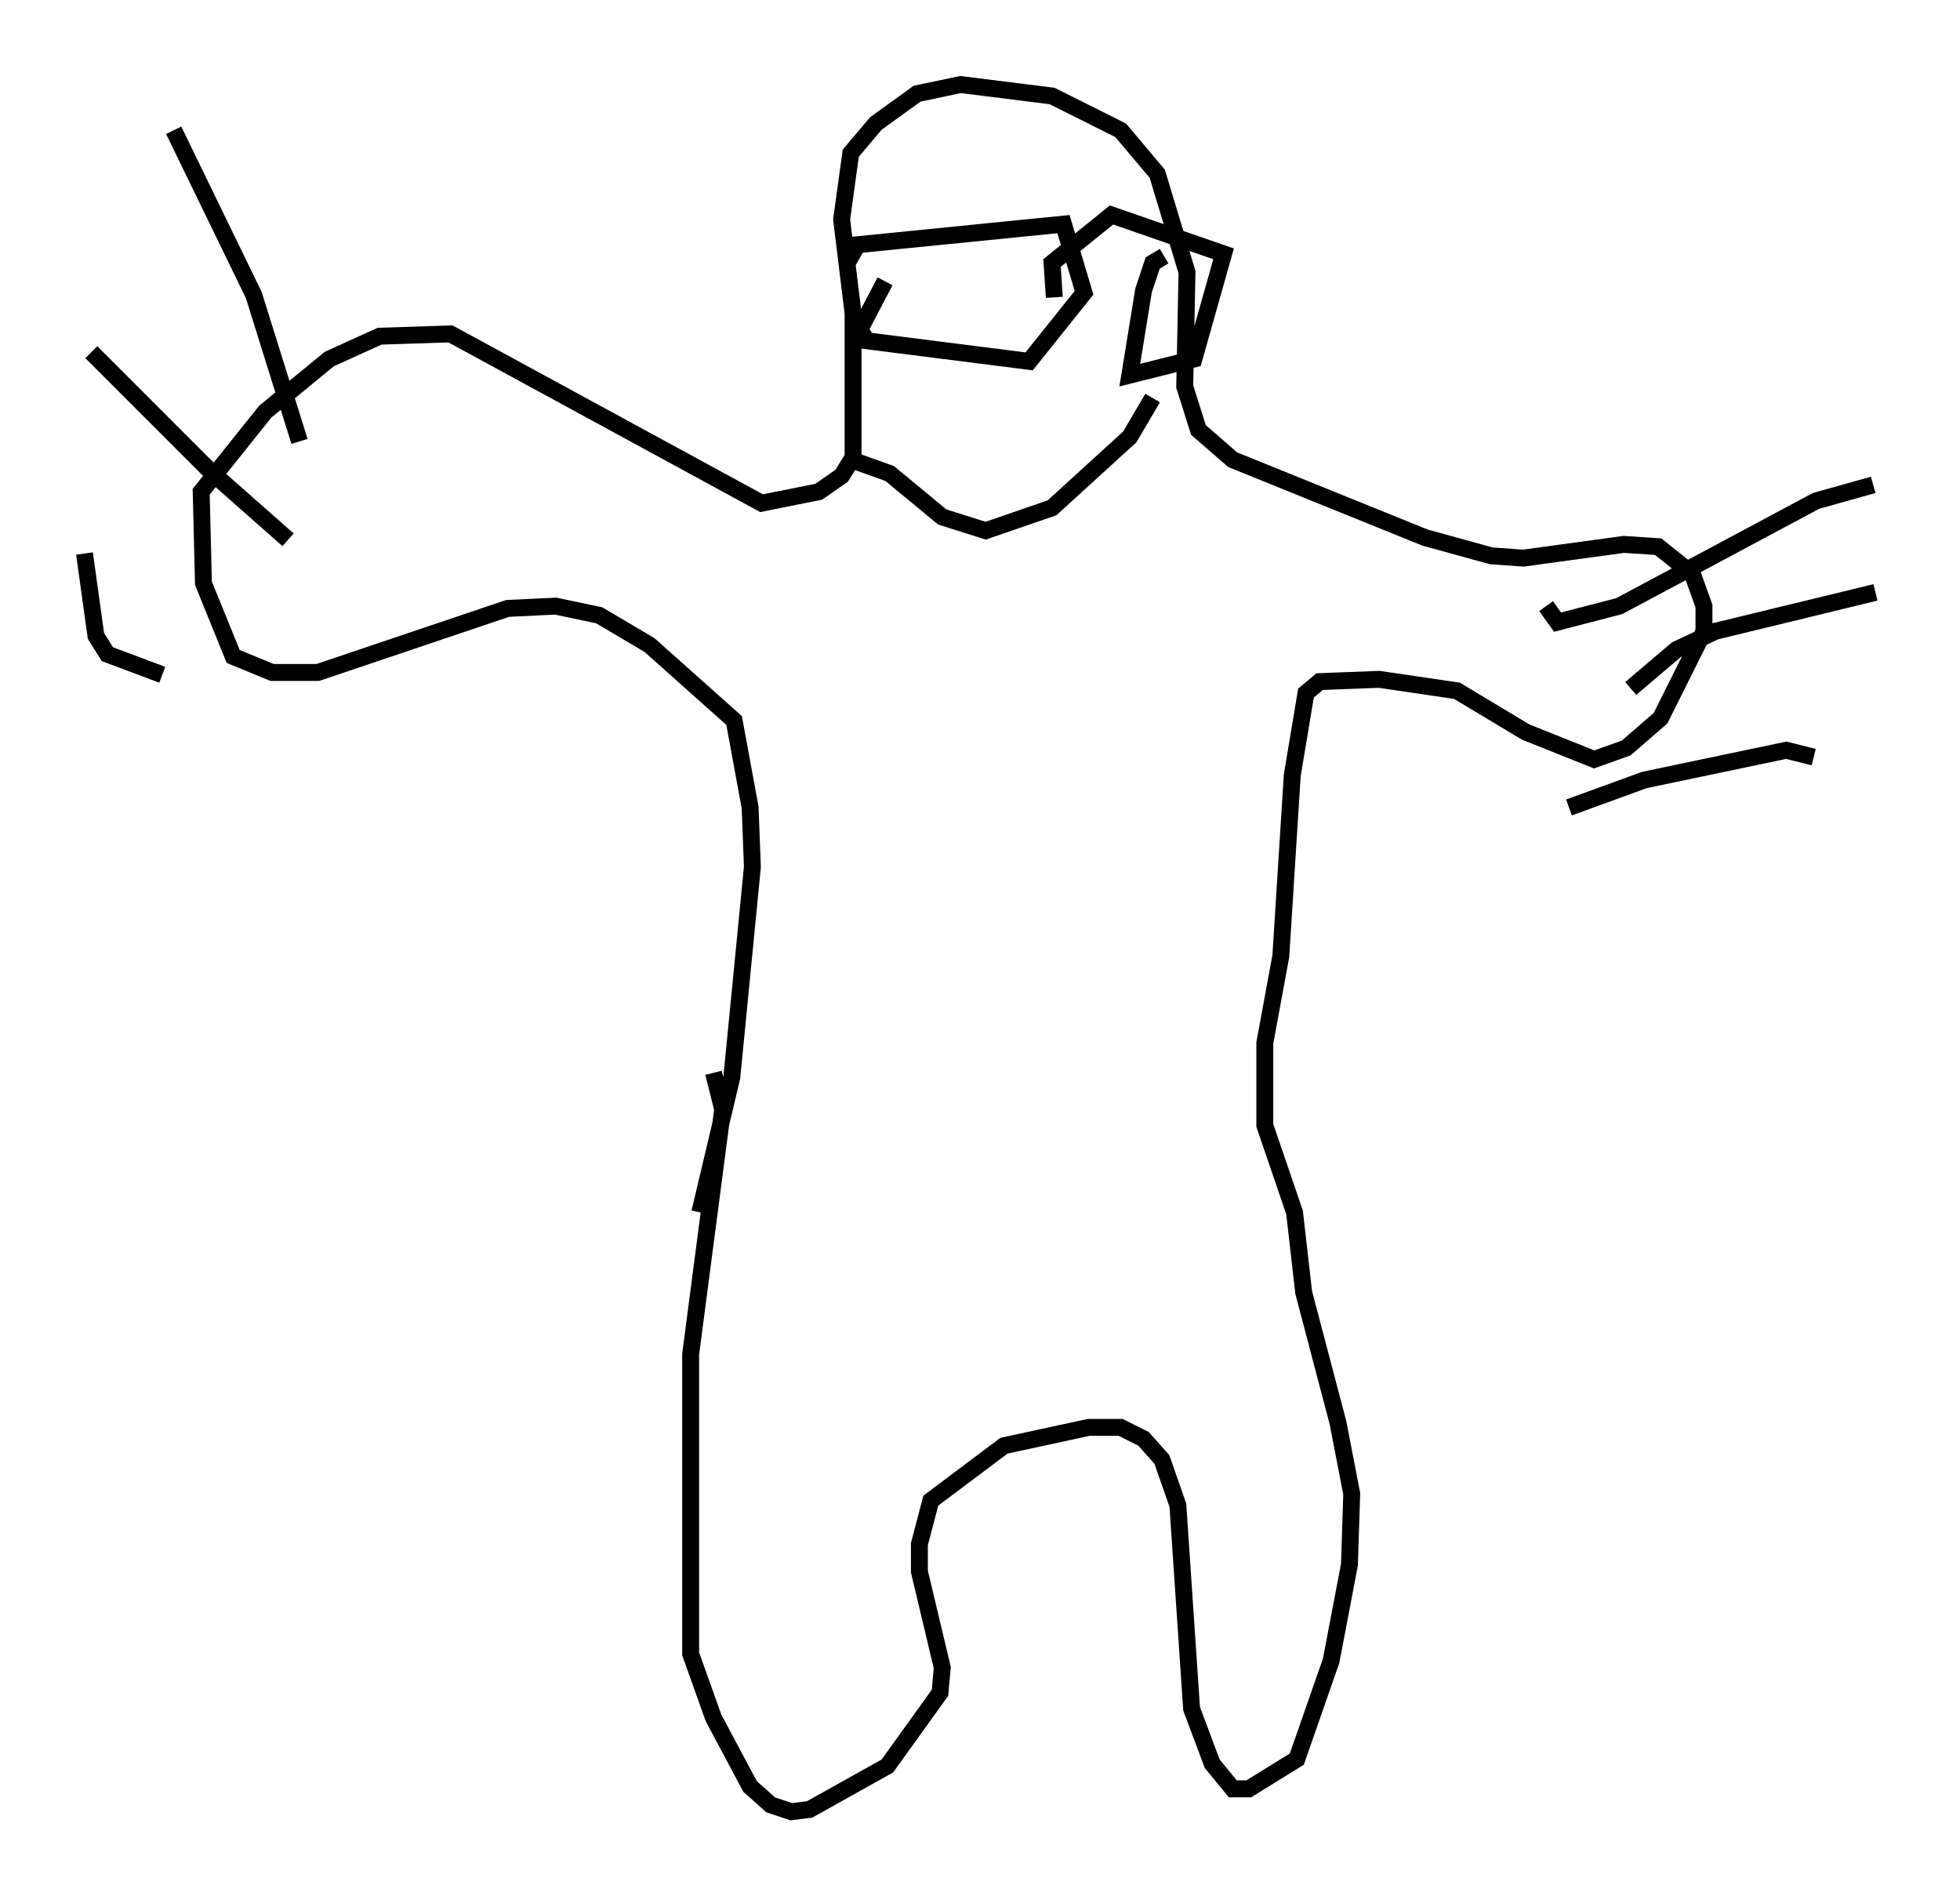 <?xml version="1.0" encoding="utf-8" ?>
<svg baseProfile="full" height="112.164" version="1.1" width="115.953" xmlns="http://www.w3.org/2000/svg" xmlns:ev="http://www.w3.org/2001/xml-events" xmlns:xlink="http://www.w3.org/1999/xlink"><defs /><rect fill="white" height="112.164" width="115.953" x="0" y="0" /><path d="M41.671, 63.051 m0.541, 0.406 l0.541, 2.165 -1.894, 14.479 l0.0, 17.726 1.353, 3.789 l2.165, 4.059 1.218, 1.083 l1.218, 0.406 1.083, -0.135 l4.601, -2.571 3.112, -4.33 l0.135, -1.488 -1.353, -5.683 l0.0, -1.624 0.677, -2.571 l4.33, -3.248 5.007, -1.083 l1.894, 0.0 1.353, 0.677 l1.083, 1.218 0.947, 2.706 l0.812, 12.043 1.218, 3.248 l1.218, 1.488 0.947, 0.0 l2.842, -1.759 2.03, -5.819 l1.083, -5.683 0.135, -4.195 l-0.812, -4.195 -2.03, -7.713 l-0.541, -4.736 -1.759, -5.142 l0.0, -4.871 0.947, -5.142 l0.677, -10.69 0.812, -4.871 l0.812, -0.677 3.518, -0.135 l4.601, 0.677 4.059, 2.436 l4.059, 1.624 1.894, -0.677 l2.03, -1.759 2.571, -5.142 l0.0, -1.488 -0.677, -1.894 l-2.03, -1.624 -2.03, -0.135 l-5.954, 0.812 -1.894, -0.135 l-3.924, -1.083 -11.367, -4.601 l-2.03, -1.759 -0.812, -2.571 l0.135, -6.766 -1.759, -5.819 l-2.165, -2.571 -4.059, -2.03 l-5.413, -0.677 -2.571, 0.541 l-2.436, 1.759 -1.488, 1.759 l-0.541, 3.924 0.677, 5.548 l0.0, 8.525 -0.677, 1.083 l-1.353, 0.947 -3.383, 0.677 l-18.403, -10.013 -4.195, 0.135 l-2.977, 1.353 -3.789, 3.112 l-3.789, 4.736 0.135, 5.413 l1.759, 4.33 2.3, 0.947 l2.706, 0.0 11.231, -3.789 l2.842, -0.135 2.571, 0.541 l2.977, 1.759 5.007, 4.465 l0.947, 5.142 0.135, 3.518 l-1.218, 12.449 -1.894, 7.984 m-31.799, -31.799 l-3.248, -1.218 -0.677, -1.083 l-0.677, -4.871 m12.043, -0.812 l-4.601, -4.059 -7.036, -7.036 m12.314, 5.277 l-2.706, -8.66 -4.736, -9.743 m81.19, 28.146 l0.677, 0.947 3.654, -0.947 l11.637, -6.225 3.383, -0.947 m-14.344, 12.043 l2.706, -2.3 2.3, -1.083 l9.472, -2.3 m-18.132, 12.72 l4.465, -1.624 8.39, -1.759 l1.624, 0.406 m-54.939, -28.146 l-1.488, 2.842 0.406, 0.677 l9.607, 1.218 3.248, -4.059 l-1.218, -4.059 -12.178, 1.218 l-0.541, 0.947 m18.674, -0.271 l-0.677, 0.406 -0.541, 1.624 l-0.812, 5.007 3.789, -0.947 l1.759, -6.225 -6.631, -2.3 l-3.518, 2.842 0.135, 2.03 m-11.637, 9.743 l1.894, 0.677 3.112, 2.571 l2.571, 0.812 3.924, -1.353 l4.601, -4.195 1.353, -2.3 " fill="none" stroke="black" stroke-width="1" /></svg>